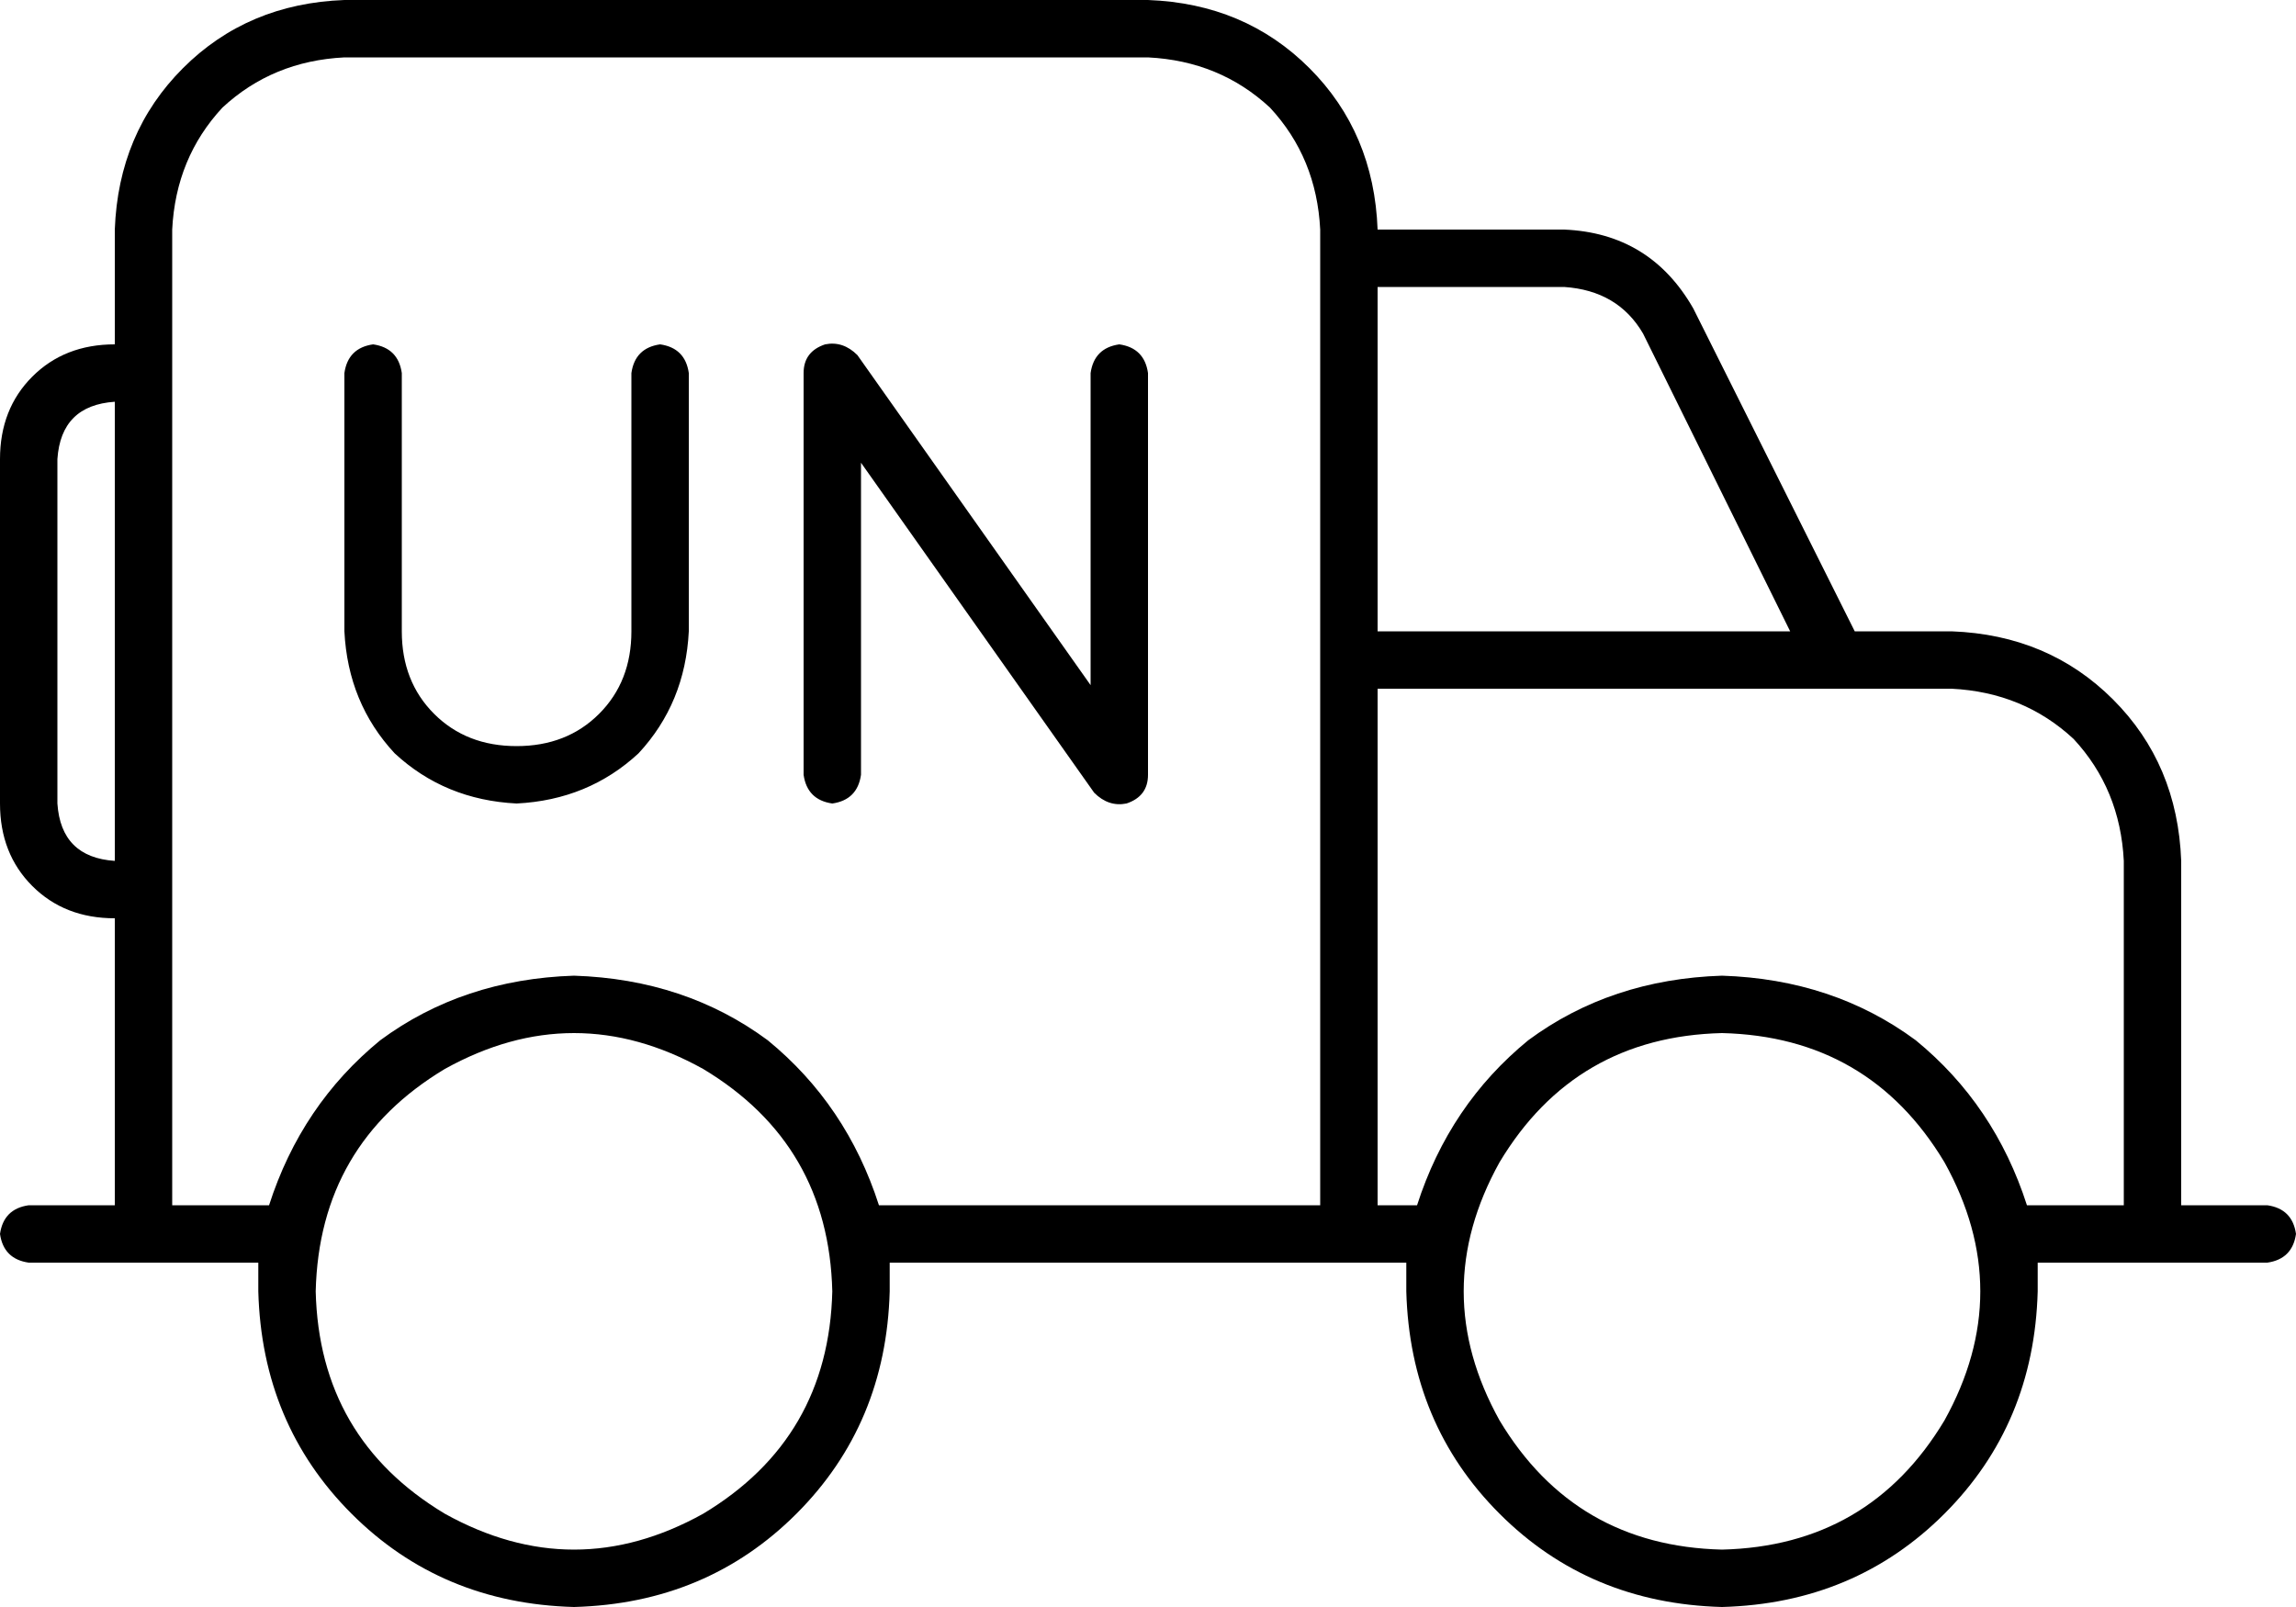 <svg xmlns="http://www.w3.org/2000/svg" viewBox="0 0 640 448">
    <path d="M 96 16 Q 76 17 62 30 L 62 30 Q 49 44 48 64 L 48 96 L 48 112 L 48 240 L 48 256 L 48 336 L 75 336 Q 84 308 106 290 Q 129 273 160 272 Q 191 273 214 290 Q 236 308 245 336 L 368 336 L 368 192 L 368 176 L 368 72 L 368 64 Q 367 44 354 30 Q 340 17 320 16 L 96 16 L 96 16 Z M 32 336 L 32 256 Q 18 256 9 247 Q 0 238 0 224 L 0 128 Q 0 114 9 105 Q 18 96 32 96 L 32 64 Q 33 37 51 19 Q 69 1 96 0 L 320 0 Q 347 1 365 19 Q 383 37 384 64 L 436 64 Q 460 65 472 86 L 517 176 L 544 176 Q 571 177 589 195 Q 607 213 608 240 L 608 336 L 632 336 Q 639 337 640 344 Q 639 351 632 352 L 608 352 L 592 352 L 568 352 Q 568 356 568 360 Q 567 397 542 422 Q 517 447 480 448 Q 443 447 418 422 Q 393 397 392 360 Q 392 356 392 352 L 384 352 L 368 352 L 248 352 Q 248 356 248 360 Q 247 397 222 422 Q 197 447 160 448 Q 123 447 98 422 Q 73 397 72 360 Q 72 356 72 352 L 48 352 L 32 352 L 8 352 Q 1 351 0 344 Q 1 337 8 336 L 32 336 L 32 336 Z M 32 112 Q 17 113 16 128 L 16 224 Q 17 239 32 240 L 32 112 L 32 112 Z M 384 176 L 499 176 L 458 93 Q 451 81 436 80 L 384 80 L 384 176 L 384 176 Z M 384 192 L 384 336 L 395 336 Q 404 308 426 290 Q 449 273 480 272 Q 511 273 534 290 Q 556 308 565 336 L 592 336 L 592 240 Q 591 220 578 206 Q 564 193 544 192 L 512 192 L 512 192 L 384 192 L 384 192 Z M 239 99 L 304 191 L 304 104 Q 305 97 312 96 Q 319 97 320 104 L 320 216 Q 320 222 314 224 Q 309 225 305 221 L 240 129 L 240 216 Q 239 223 232 224 Q 225 223 224 216 L 224 104 Q 224 98 230 96 Q 235 95 239 99 L 239 99 Z M 112 104 L 112 176 Q 112 190 121 199 Q 130 208 144 208 Q 158 208 167 199 Q 176 190 176 176 L 176 104 Q 177 97 184 96 Q 191 97 192 104 L 192 176 Q 191 196 178 210 Q 164 223 144 224 Q 124 223 110 210 Q 97 196 96 176 L 96 104 Q 97 97 104 96 Q 111 97 112 104 L 112 104 Z M 232 360 Q 231 319 196 298 Q 160 278 124 298 Q 89 319 88 360 Q 89 401 124 422 Q 160 442 196 422 Q 231 401 232 360 L 232 360 Z M 480 432 Q 521 431 542 396 Q 562 360 542 324 Q 521 289 480 288 Q 439 289 418 324 Q 398 360 418 396 Q 439 431 480 432 L 480 432 Z"/>
</svg>
